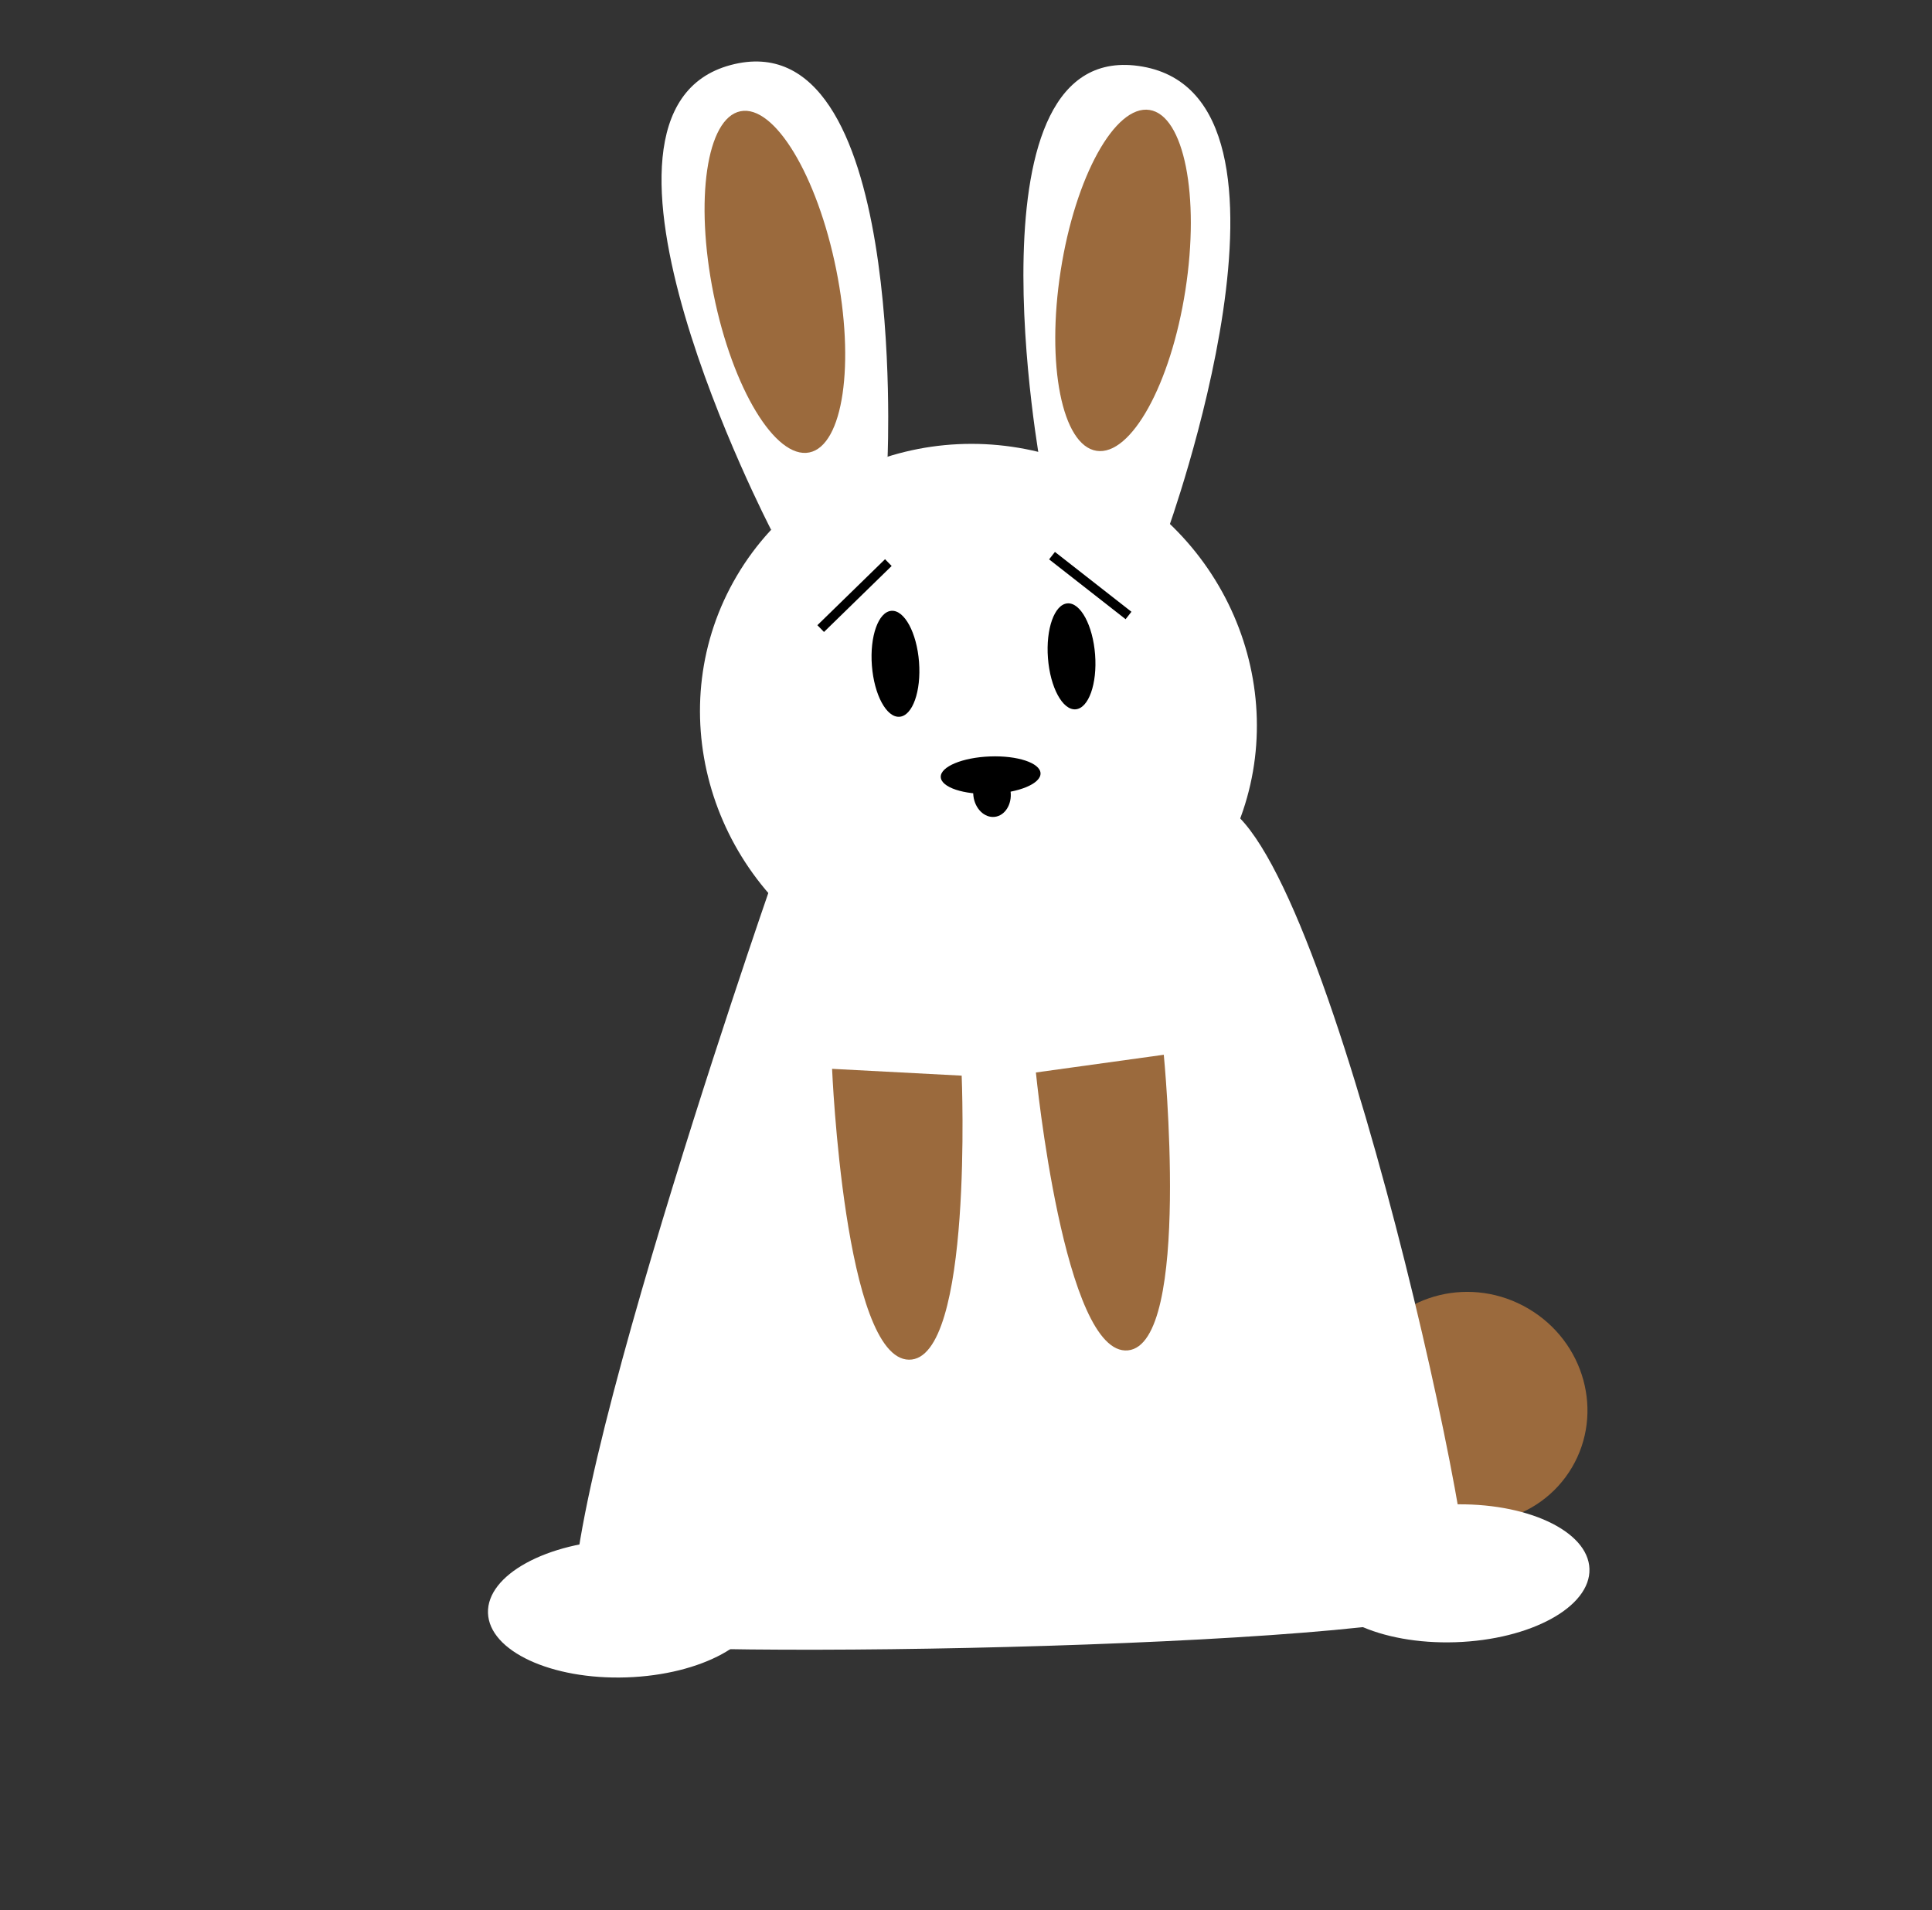 <?xml version="1.0" encoding="UTF-8"?>
<svg id="Layer_1" data-name="Layer 1" xmlns="http://www.w3.org/2000/svg" viewBox="0 0 408.65 404.13">
  <rect x="0" y="0" width="408.65" height="404.13" fill="#333333" stroke="none"/>
  <defs>
    <style>
      .cls-1 {
        fill: #9b6a3d;
      }

      .cls-1, .cls-2, .cls-3, .cls-4 {
        stroke-width: 0px;
      }

      .cls-3, .cls-5 {
        fill: none;
      }

      .cls-4 {
        fill: #fff;
      }

      .cls-5 {
        stroke: #000;
        stroke-miterlimit: 10;
        stroke-width: 2px;
      }
    </style>
  </defs>
  <ellipse class="cls-1" cx="310.97" cy="297.77" rx="24.26" ry="24.99" transform="translate(-103.49 414.35) rotate(-59.47)"/>
  <line class="cls-3" x1="133.77" y1="358.31" x2="322.26" y2="343.92"/>
  <line class="cls-3" x1="227.42" y1="162.15" x2="322.26" y2="343.92"/>
  <ellipse class="cls-4" cx="206.96" cy="151.97" rx="57.6" ry="59.33" transform="translate(-29.08 253.03) rotate(-59.47)"/>
  <path class="cls-4" d="m187.74,96.61S191.85,3.78,154.54,13.76c-37.31,9.98,8.58,98.35,8.58,98.35l24.62-15.5Z"/>
  <path class="cls-4" d="m220.22,99.26S203.19,7.32,241.68,14.09c38.48,6.77,5.18,98.49,5.18,98.49l-26.63-13.32Z"/>
  <path class="cls-4" d="m162.91,187.75s-53.75,154.8-39.11,159.26c14.63,4.46,183.64,1.32,186.76-7.93,3.12-9.25-31.56-167.48-53.81-169.22-22.25-1.74-93.84,17.89-93.84,17.89Z"/>
  <ellipse class="cls-4" cx="307.4" cy="332.85" rx="28.82" ry="14.58" transform="translate(-10.82 10.32) rotate(-1.89)"/>
  <ellipse class="cls-4" cx="132.03" cy="340.29" rx="28.82" ry="14.58" transform="translate(-11.16 4.54) rotate(-1.89)"/>
  <ellipse class="cls-1" cx="163.9" cy="59.62" rx="13.23" ry="36.82" transform="translate(-8.55 33.58) rotate(-11.4)"/>
  <ellipse class="cls-1" cx="237.56" cy="59.32" rx="36.49" ry="13.35" transform="translate(142.42 284.94) rotate(-81.16)"/>
  <ellipse class="cls-2" cx="226.64" cy="138.87" rx="5" ry="11.24" transform="translate(-9.96 17.74) rotate(-4.39)"/>
  <ellipse class="cls-2" cx="189.4" cy="140.45" rx="5" ry="11.24" transform="translate(-10.19 14.89) rotate(-4.39)"/>
  <g>
    <ellipse class="cls-2" cx="209.55" cy="163.97" rx="10.56" ry="3.96" transform="translate(-6.07 8.07) rotate(-2.17)"/>
    <ellipse class="cls-2" cx="209.83" cy="167.92" rx="3.96" ry="4.92" transform="translate(-18.61 26.35) rotate(-6.88)"/>
  </g>
  <line class="cls-5" x1="222.52" y1="117.55" x2="238.7" y2="130.21"/>
  <line class="cls-5" x1="187.9" y1="119.02" x2="173.59" y2="132.98"/>
  <path class="cls-1" d="m176,226.12s2.58,61.35,16.25,61.53,11.16-60.09,11.16-60.09"/>
  <path class="cls-1" d="m246.16,223.14s5.98,61.2-7.58,62.54c-13.56,1.34-19.47-58.79-19.47-58.79"/>
</svg>